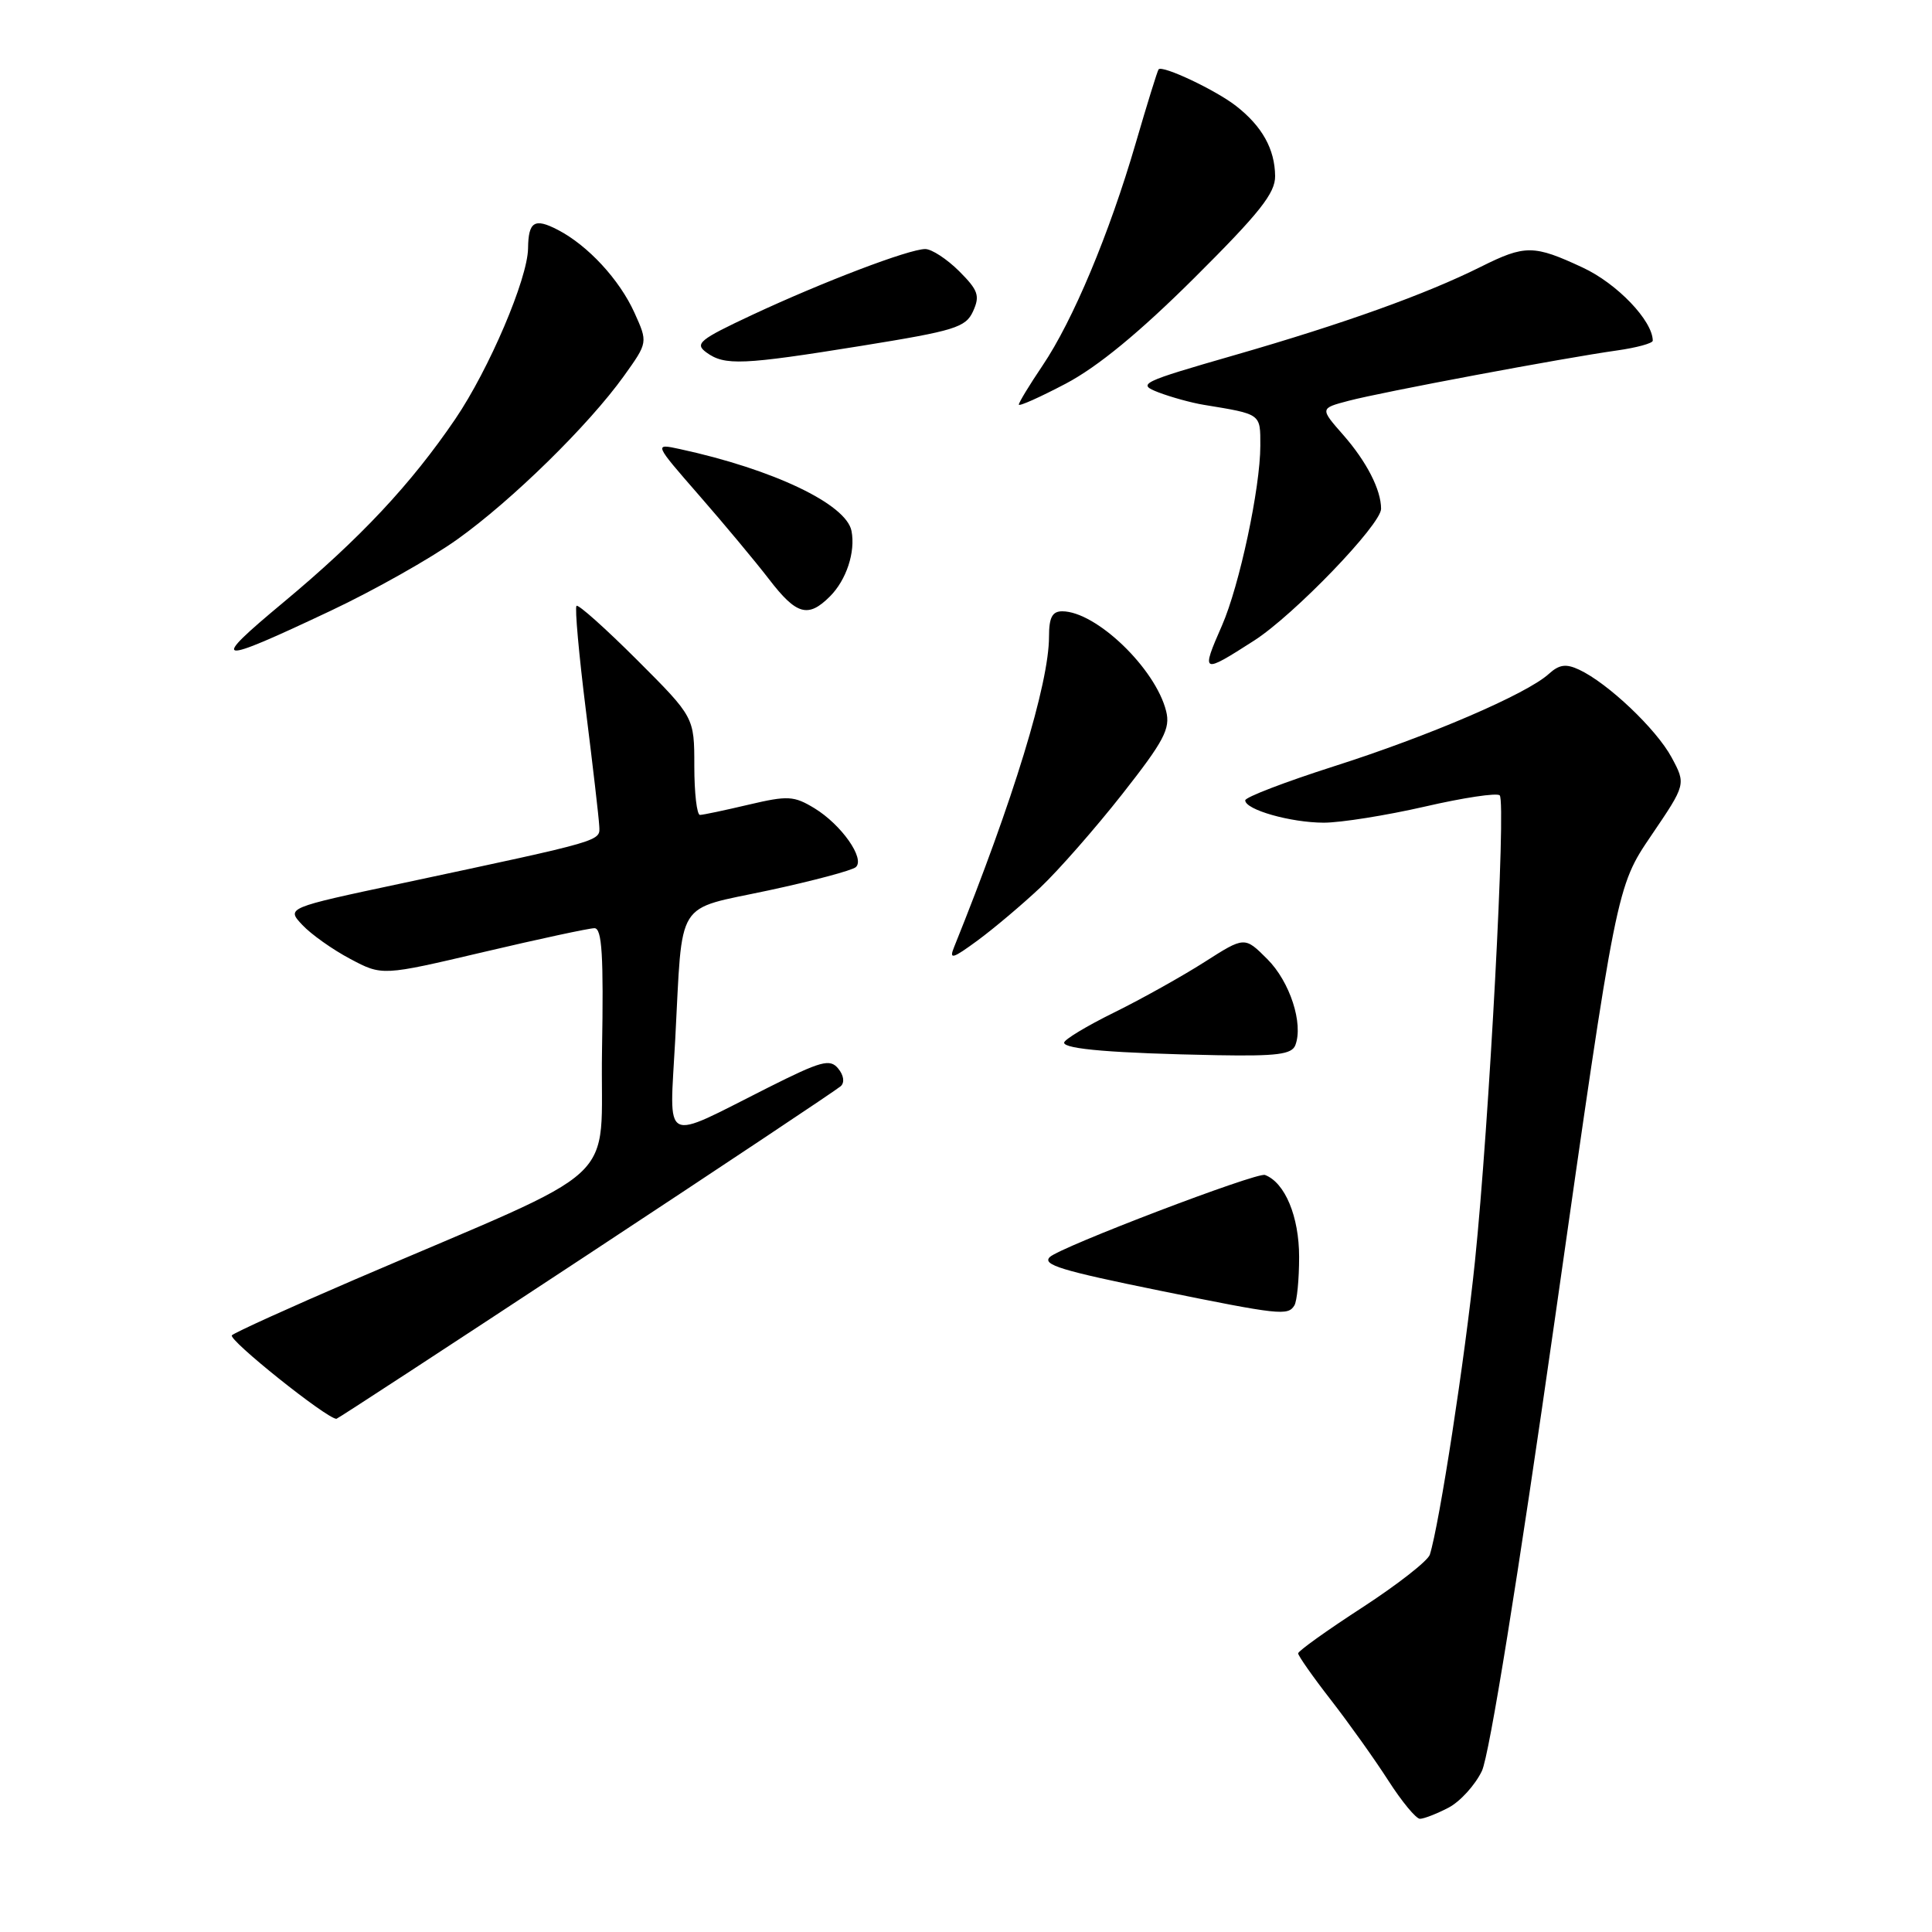 <?xml version="1.0" encoding="UTF-8" standalone="no"?>
<!DOCTYPE svg PUBLIC "-//W3C//DTD SVG 1.1//EN" "http://www.w3.org/Graphics/SVG/1.1/DTD/svg11.dtd" >
<svg xmlns="http://www.w3.org/2000/svg" xmlns:xlink="http://www.w3.org/1999/xlink" version="1.1" viewBox="0 0 256 256">
 <g >
 <path fill="currentColor"
d=" M 191.91 239.54 C 193.46 238.74 195.46 236.54 196.36 234.66 C 197.35 232.56 201.12 209.19 206.09 174.36 C 214.19 117.50 214.19 117.50 218.80 110.71 C 223.41 103.92 223.41 103.92 221.49 100.35 C 219.47 96.61 213.07 90.53 209.25 88.74 C 207.50 87.92 206.61 88.04 205.21 89.31 C 202.28 91.97 189.34 97.53 176.75 101.54 C 170.29 103.61 165.00 105.63 165.00 106.05 C 165.00 107.29 171.01 109.00 175.40 109.01 C 177.65 109.01 183.68 108.05 188.79 106.88 C 193.89 105.70 198.36 105.03 198.72 105.39 C 199.59 106.26 197.32 148.93 195.44 167.12 C 194.12 179.94 190.73 201.98 189.46 206.00 C 189.20 206.82 185.17 209.97 180.51 213.00 C 175.84 216.03 172.02 218.76 172.01 219.08 C 172.01 219.39 173.95 222.17 176.34 225.24 C 178.73 228.32 182.16 233.13 183.95 235.92 C 185.74 238.71 187.63 241.00 188.15 241.00 C 188.67 241.00 190.37 240.34 191.91 239.54 Z  M 77.68 166.38 C 95.73 154.49 110.91 144.38 111.41 143.92 C 111.94 143.43 111.80 142.47 111.06 141.58 C 109.97 140.26 108.81 140.58 101.80 144.10 C 87.50 151.29 88.72 151.92 89.47 137.76 C 90.48 118.83 89.33 120.66 101.80 117.99 C 107.68 116.73 112.90 115.34 113.40 114.90 C 114.66 113.78 111.49 109.27 107.91 107.09 C 105.20 105.45 104.40 105.40 99.21 106.62 C 96.07 107.36 93.16 107.98 92.75 107.98 C 92.34 107.99 92.00 105.08 92.00 101.52 C 92.00 95.03 92.00 95.03 84.41 87.44 C 80.23 83.27 76.62 80.04 76.39 80.28 C 76.15 80.52 76.71 86.74 77.63 94.11 C 78.55 101.47 79.35 108.36 79.40 109.40 C 79.51 111.50 80.34 111.26 53.22 117.05 C 37.94 120.30 37.94 120.30 40.06 122.56 C 41.22 123.80 44.08 125.83 46.41 127.06 C 50.64 129.31 50.64 129.31 64.07 126.15 C 71.46 124.41 78.07 122.99 78.77 122.99 C 79.77 123.00 79.99 126.60 79.77 139.21 C 79.46 157.55 83.38 153.92 47.00 169.55 C 38.47 173.22 31.15 176.54 30.73 176.93 C 30.14 177.47 43.30 188.00 44.58 188.00 C 44.73 188.00 59.63 178.27 77.68 166.38 Z  M 171.51 172.98 C 171.86 172.42 172.14 169.53 172.14 166.55 C 172.14 161.20 170.27 156.70 167.62 155.69 C 166.57 155.28 140.41 165.26 139.10 166.57 C 138.08 167.59 140.63 168.36 153.69 171.02 C 169.54 174.24 170.66 174.37 171.51 172.98 Z  M 171.64 138.49 C 172.73 135.64 170.92 130.07 167.92 127.08 C 164.92 124.08 164.92 124.08 159.61 127.47 C 156.68 129.34 151.30 132.35 147.65 134.15 C 143.99 135.95 141.00 137.76 141.00 138.16 C 141.00 139.02 147.60 139.56 161.28 139.82 C 169.19 139.96 171.17 139.71 171.64 138.49 Z  M 137.85 117.60 C 140.24 115.34 145.12 109.78 148.70 105.23 C 154.25 98.17 155.10 96.55 154.52 94.23 C 153.11 88.57 145.24 81.01 140.75 81.00 C 139.43 81.00 139.00 81.82 139.00 84.34 C 139.00 90.58 134.28 106.01 126.42 125.50 C 125.73 127.20 126.21 127.06 129.56 124.60 C 131.73 123.00 135.46 119.85 137.85 117.60 Z  M 166.18 84.88 C 171.45 81.50 183.00 69.51 183.00 67.42 C 183.00 64.90 181.09 61.18 178.01 57.66 C 174.89 54.11 174.89 54.11 178.69 53.11 C 183.12 51.94 207.31 47.41 214.25 46.44 C 216.86 46.07 219.00 45.49 219.00 45.14 C 218.98 42.49 214.27 37.57 209.73 35.46 C 203.24 32.43 202.09 32.42 196.22 35.35 C 188.93 38.99 178.05 42.89 163.65 47.04 C 151.09 50.66 150.64 50.88 153.50 51.99 C 155.15 52.62 157.85 53.37 159.50 53.64 C 167.17 54.90 167.00 54.78 167.00 59.06 C 167.00 64.63 164.23 77.61 161.92 82.88 C 159.11 89.29 159.23 89.34 166.18 84.88 Z  M 43.86 80.91 C 49.56 78.22 57.08 73.98 60.58 71.48 C 67.83 66.31 78.01 56.33 82.68 49.81 C 85.85 45.38 85.85 45.38 84.07 41.44 C 82.08 37.04 77.89 32.51 73.90 30.45 C 70.82 28.85 70.01 29.36 69.97 32.92 C 69.91 36.95 64.81 48.92 60.33 55.52 C 54.45 64.17 47.73 71.34 37.56 79.81 C 27.64 88.07 28.42 88.20 43.86 80.91 Z  M 109.97 79.03 C 112.15 76.85 113.37 73.15 112.83 70.36 C 112.15 66.80 102.45 62.18 90.07 59.50 C 86.64 58.76 86.64 58.76 92.63 65.63 C 95.93 69.41 100.10 74.41 101.90 76.75 C 105.54 81.49 107.08 81.92 109.97 79.03 Z  M 158.25 36.83 C 166.92 28.20 168.99 25.59 168.96 23.32 C 168.92 19.76 167.25 16.75 163.81 14.06 C 161.14 11.96 154.03 8.60 153.52 9.19 C 153.37 9.36 152.00 13.78 150.48 19.00 C 146.99 30.97 142.17 42.48 138.13 48.46 C 136.41 51.01 135.00 53.33 135.00 53.61 C 135.00 53.89 137.81 52.63 141.25 50.82 C 145.47 48.59 150.99 44.05 158.25 36.83 Z  M 114.18 45.82 C 126.55 43.82 127.96 43.39 128.94 41.24 C 129.87 39.19 129.62 38.46 127.09 35.93 C 125.47 34.32 123.45 33.00 122.60 33.00 C 120.46 33.00 109.08 37.33 99.66 41.73 C 92.66 45.01 92.01 45.54 93.60 46.70 C 96.03 48.47 98.35 48.37 114.18 45.82 Z "/>
</g>
</svg>
